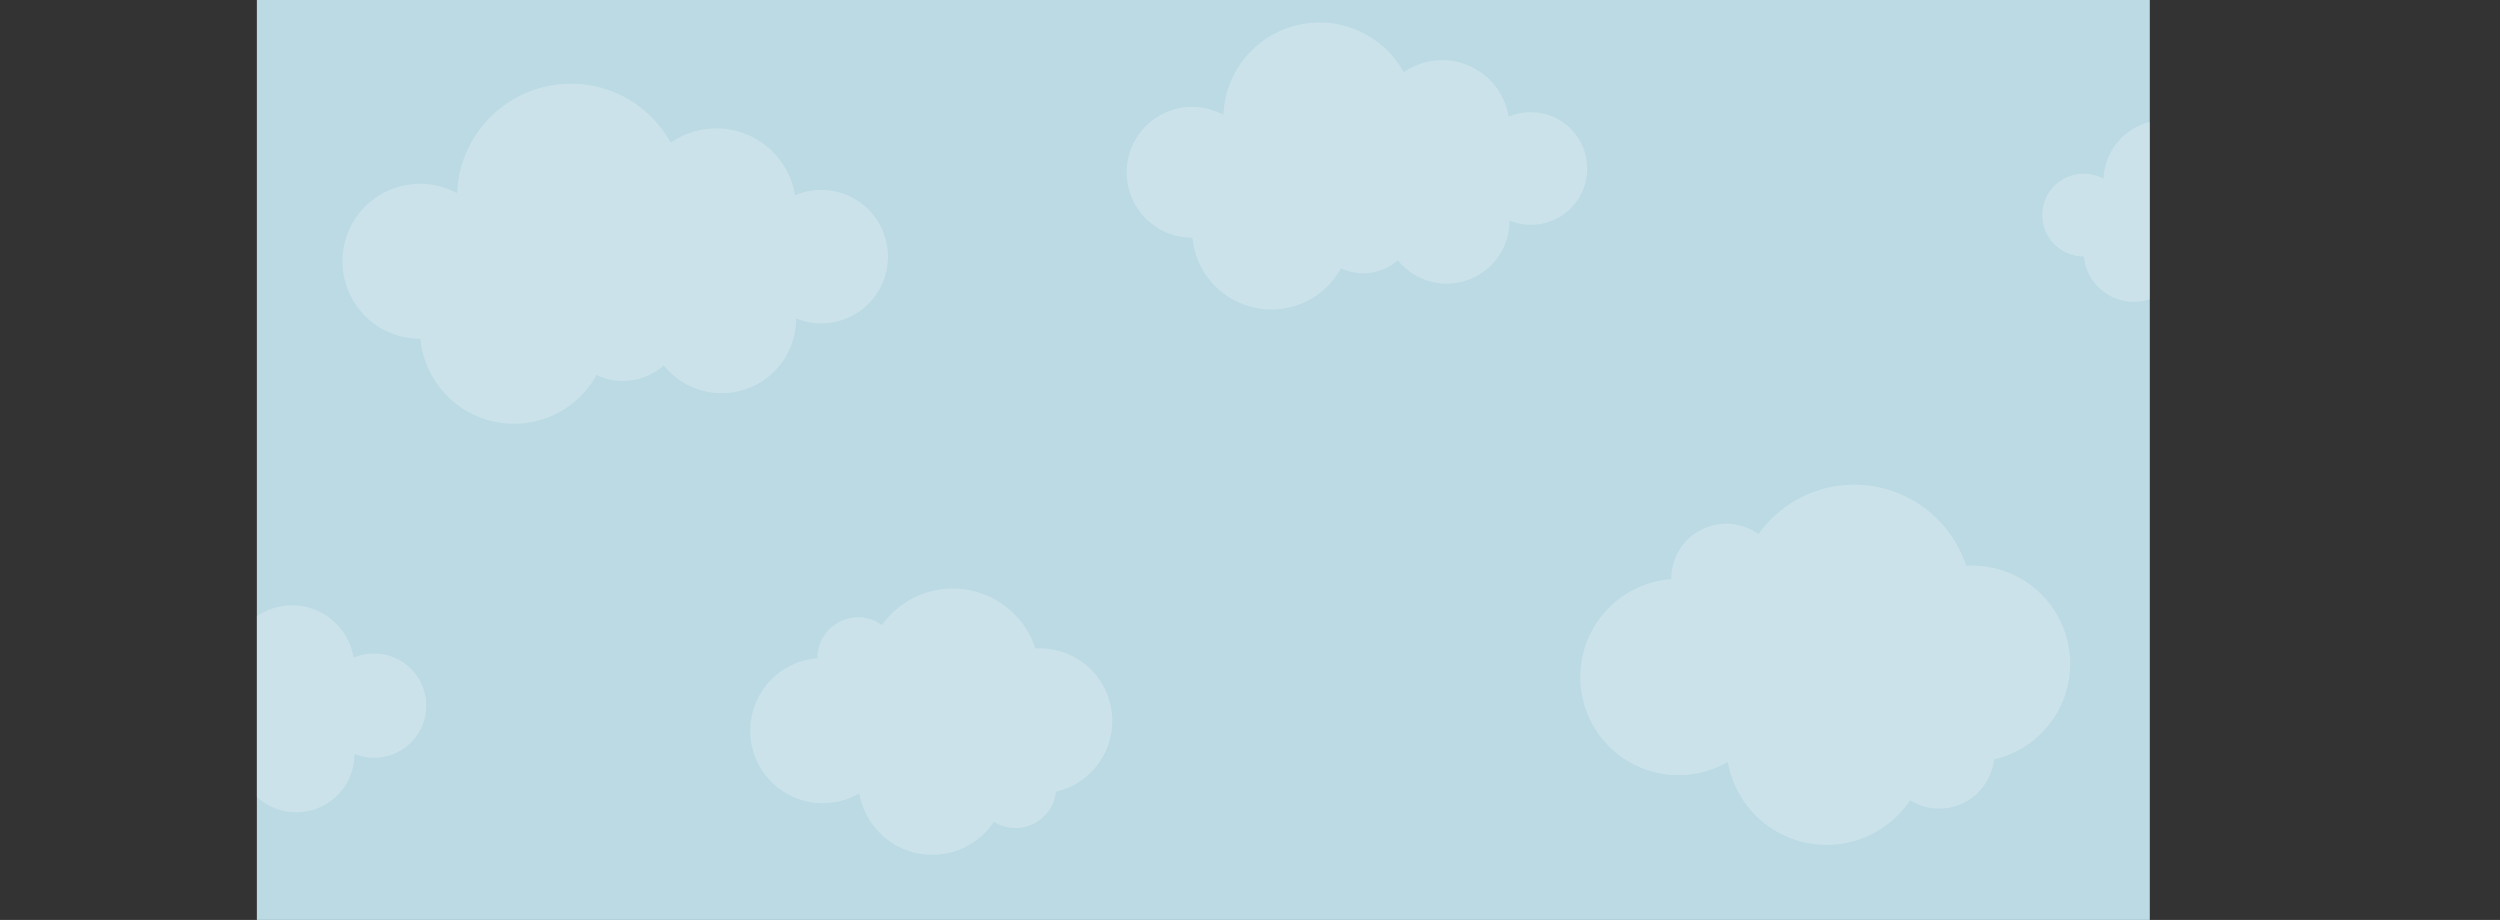 <svg xmlns="http://www.w3.org/2000/svg" xmlns:xlink="http://www.w3.org/1999/xlink" viewBox="0 0 1845.82 679.21"><rect x="0" y="0" width="1845.82" height="679.21" fill="#333333" stroke="none"/><defs><style>.cls-1{fill:none;}.cls-2{clip-path:url(#clip-path);}.cls-3{fill:#bcdae3;}.cls-4,.cls-5{fill:#fafeff;}.cls-4{opacity:0.25;}.cls-5{opacity:0.3;}</style><clipPath id="clip-path"><rect class="cls-1" x="189.65" width="1397.6" height="679.21"/></clipPath></defs><title>nubes</title><g id="Capa_2" data-name="Capa 2"><g id="Capa_1-2" data-name="Capa 1"><g class="cls-2"><rect class="cls-3" x="189.65" width="1397.6" height="679.21"/><path class="cls-4" d="M606.35,140.21a49.1,49.1,0,0,0-19.35,4,58.92,58.92,0,0,0-91.78-38.87,84.12,84.12,0,0,0-157.74,37.37,57.2,57.2,0,1,0-27.43,107.39h.33a69.45,69.45,0,0,0,130,26.78,45.57,45.57,0,0,0,49.69-7.12,54.89,54.89,0,0,0,97.7-34.38c0-.09,0-.17,0-.26a49.25,49.25,0,1,0,18.59-94.86Z"/><path class="cls-4" d="M1696.56,130.67a26.3,26.3,0,0,0-10.33,2.11,31.44,31.44,0,0,0-49-20.74A44.89,44.89,0,0,0,1553.07,132a30.53,30.53,0,1,0-14.64,57.32h.17A37.06,37.06,0,0,0,1608,203.58a24.32,24.32,0,0,0,26.53-3.8,29.29,29.29,0,0,0,52.14-18.35s0-.09,0-.13a26.29,26.29,0,1,0,9.92-50.63Z"/><path class="cls-4" d="M276.19,482.51a38.43,38.43,0,0,0-15.11,3.09,46,46,0,0,0-71.72-30.37,65.72,65.72,0,0,0-123.24,29.2,44.69,44.69,0,1,0-21.43,83.91h.25a54.26,54.26,0,0,0,101.57,20.92,35.6,35.6,0,0,0,38.83-5.56,42.89,42.89,0,0,0,76.34-26.86c0-.07,0-.14,0-.21a38.48,38.48,0,1,0,14.52-74.11Z"/><path class="cls-4" d="M1130.18,82.8a41.34,41.34,0,0,0-16.33,3.34,49.71,49.71,0,0,0-77.45-32.81A71,71,0,0,0,903.28,84.87a48.27,48.27,0,1,0-23.15,90.63h.27a58.61,58.61,0,0,0,109.71,22.6,38.46,38.46,0,0,0,41.94-6,46.33,46.33,0,0,0,82.46-29c0-.08,0-.15,0-.22a41.56,41.56,0,1,0,15.68-80Z"/><path class="cls-4" d="M1528.47,490.1A72.48,72.48,0,0,0,1456,417.63c-1.45,0-2.88.05-4.31.13a86.89,86.89,0,0,0-153.37-23.39,40.64,40.64,0,0,0-64.42,33c0,.07,0,.14,0,.22a72.47,72.47,0,1,0,41.8,134.9,74.06,74.06,0,0,0,134.56,28.36,40.62,40.62,0,0,0,61.89-30.11A72.49,72.49,0,0,0,1528.47,490.1Z"/><path class="cls-4" d="M821.23,532.26a53.57,53.57,0,0,0-53.57-53.57c-1.07,0-2.13,0-3.18.11a64.22,64.22,0,0,0-113.35-17.29,30,30,0,0,0-47.61,24.39v.16a53.56,53.56,0,1,0,30.9,99.71,54.73,54.73,0,0,0,99.44,21,30,30,0,0,0,45.75-22.25A53.58,53.58,0,0,0,821.23,532.26Z"/><path class="cls-5" d="M1845.82,463.12a33.23,33.23,0,0,0-33.23-33.23q-1,0-2,.06a39.84,39.84,0,0,0-70.31-10.73,18.64,18.64,0,0,0-29.54,15.14s0,.06,0,.1a33.23,33.23,0,1,0,19.16,61.85,34,34,0,0,0,61.69,13,18.62,18.62,0,0,0,28.37-13.8A33.24,33.24,0,0,0,1845.82,463.12Z"/></g></g></g></svg>